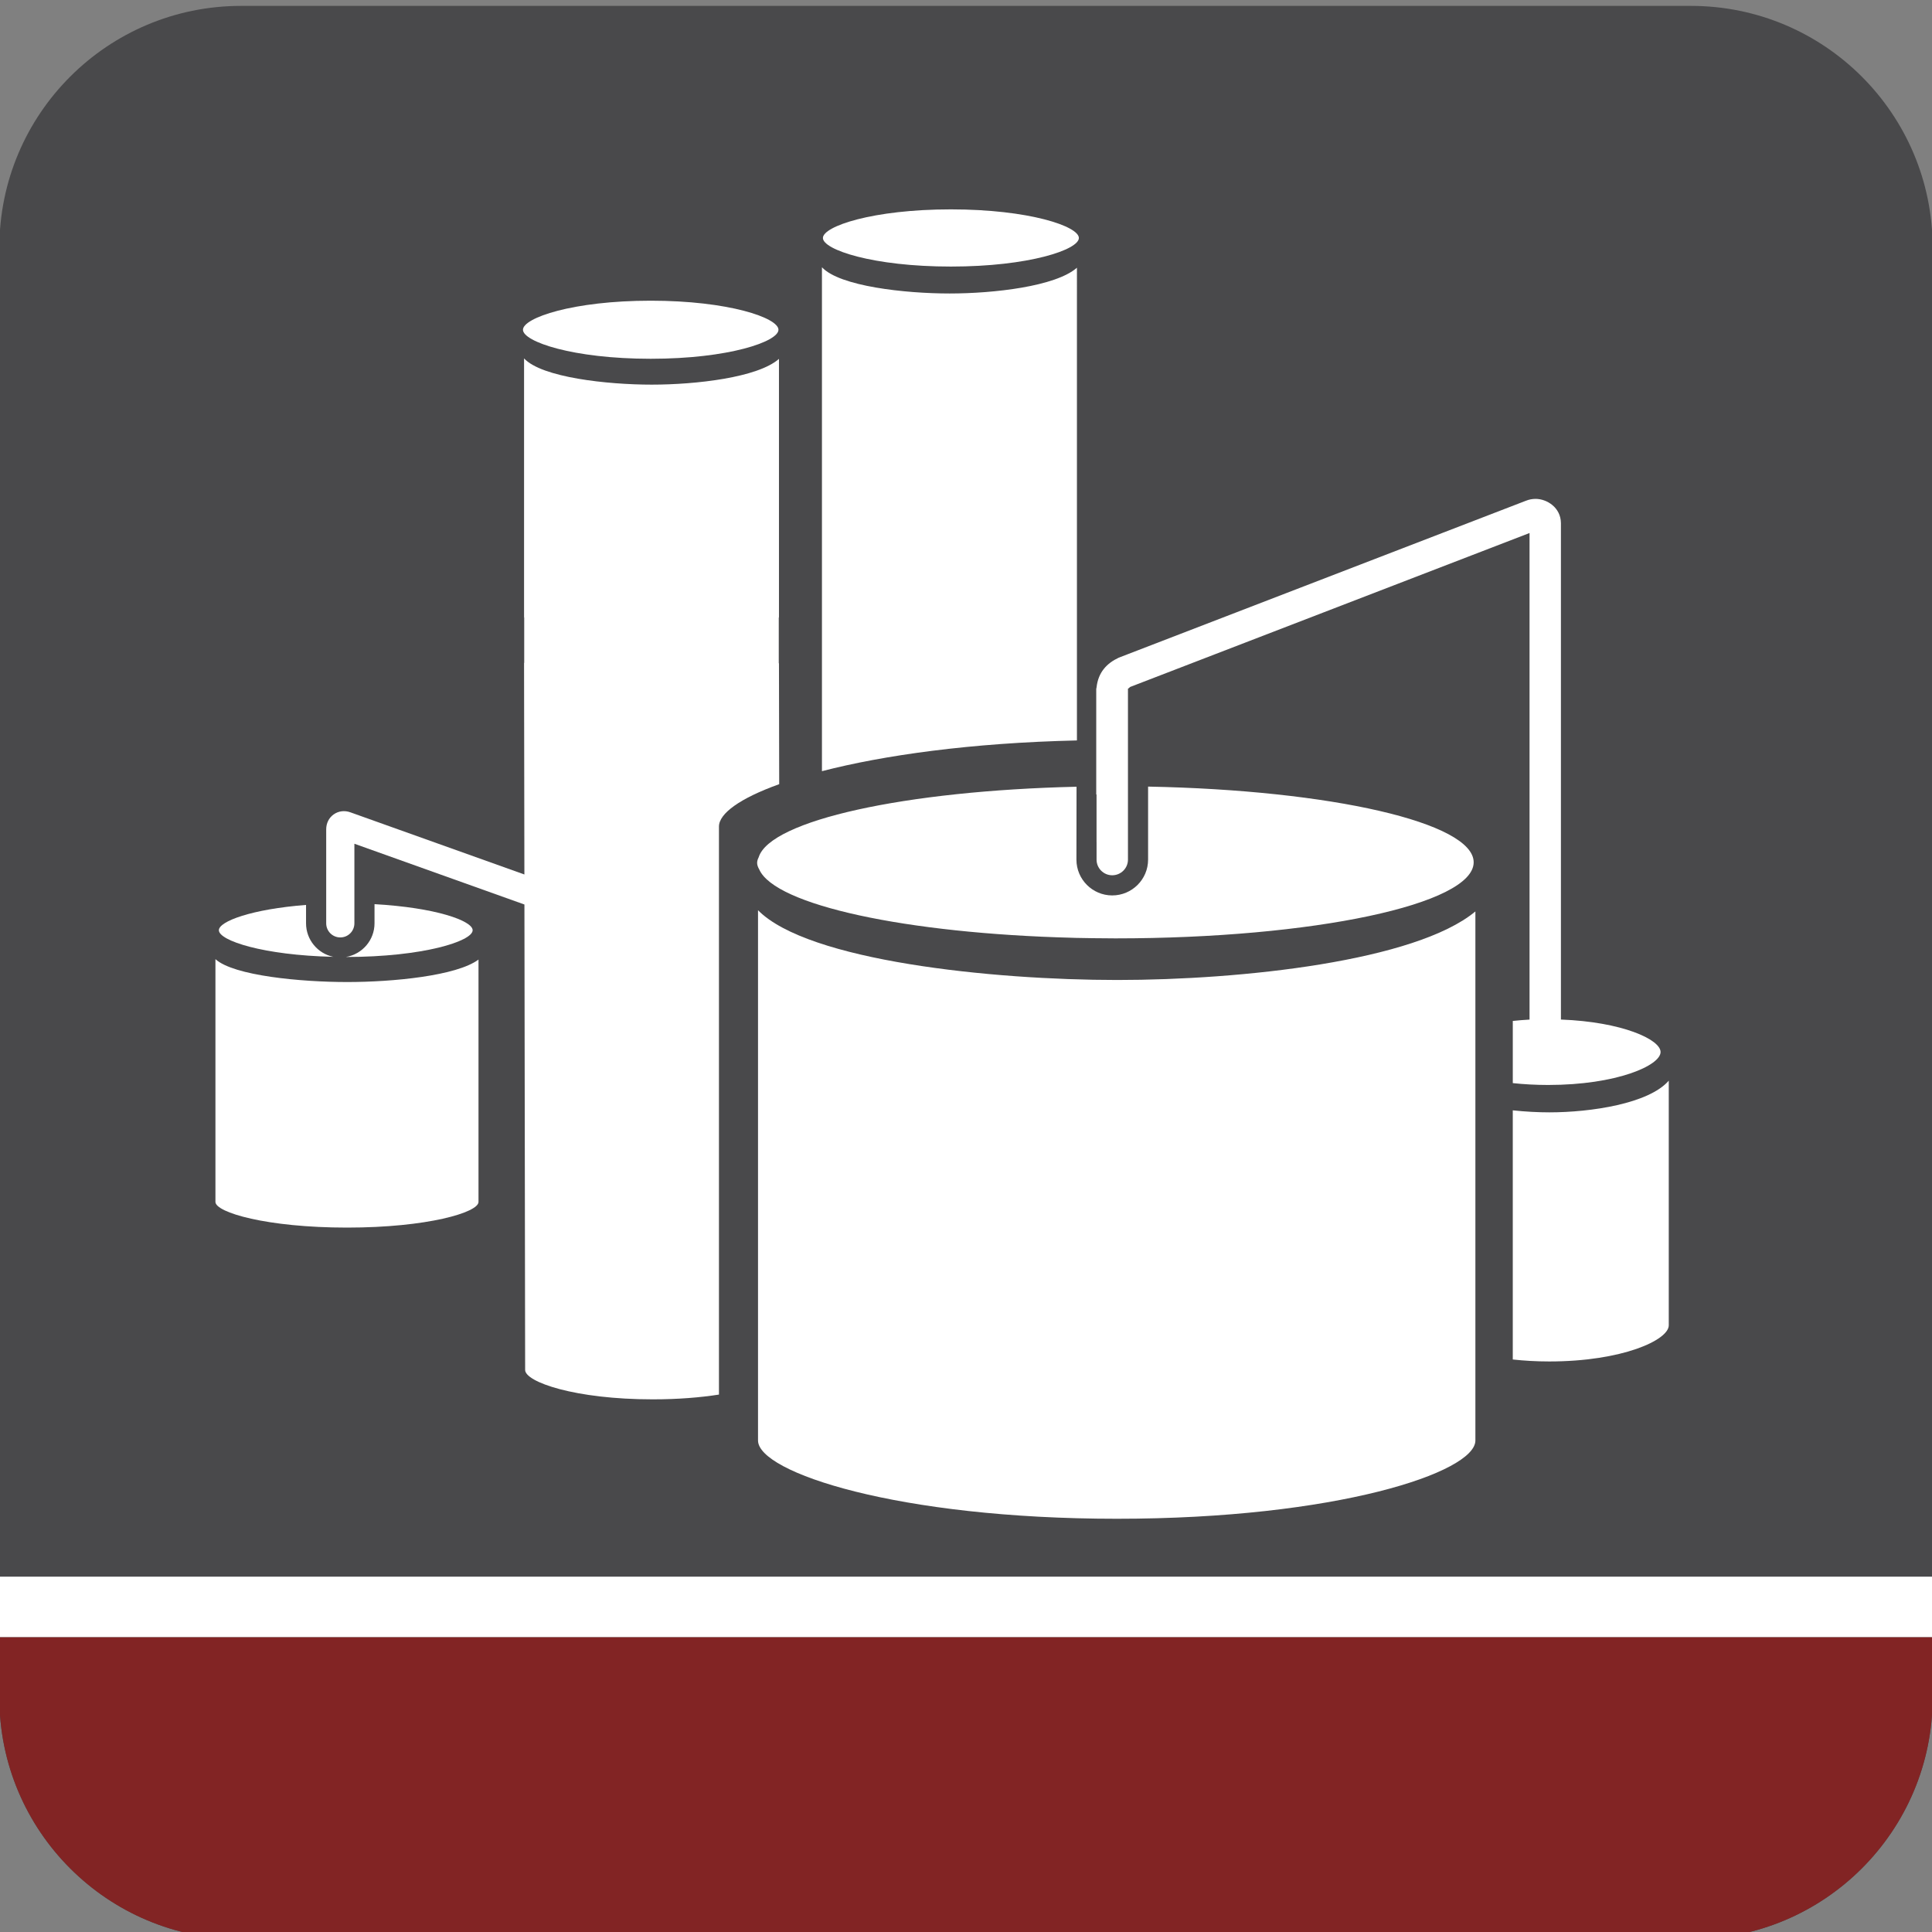 <?xml version="1.0" encoding="utf-8"?>
<!-- Generator: Adobe Illustrator 16.0.0, SVG Export Plug-In . SVG Version: 6.00 Build 0)  -->
<!DOCTYPE svg PUBLIC "-//W3C//DTD SVG 1.1//EN" "http://www.w3.org/Graphics/SVG/1.1/DTD/svg11.dtd">
<svg version="1.1" id="Capa_1" xmlns="http://www.w3.org/2000/svg" xmlns:xlink="http://www.w3.org/1999/xlink" x="0px" y="0px"
	 width="100px" height="100px" viewBox="0 0 100 100" enable-background="new 0 0 100 100" xml:space="preserve">
<rect x="0" y="0" width="100" height="100" fill="#808080" stroke="none"/>
<path fill="#49494B" d="M87.525,0.305h-75.05c-6.908,0-12.508,5.601-12.508,12.508v68.795v3.127v3.128
	c0,6.907,5.601,12.508,12.508,12.508h75.05c6.907,0,12.508-5.601,12.508-12.508v-3.052v-0.076v-3.127V12.813
	C100.033,5.905,94.433,0.305,87.525,0.305z"/>
<path fill="#822424" d="M12.475,100.371h75.05c6.907,0,12.508-5.601,12.508-12.508v-3.052l-0.045-0.076H-0.033v3.128
	C-0.033,94.771,5.567,100.371,12.475,100.371z"/>
<rect x="-0.033" y="81.608" fill="#FFFFFF" width="100.066" height="3.127"/>
<g>
	<path fill="#FFFFFF" d="M17.251,49.525c-0.804-0.168-1.41-0.881-1.41-1.734v-0.952c-2.807,0.217-4.512,0.849-4.512,1.31
		C11.329,48.684,13.616,49.443,17.251,49.525z"/>
	<path fill="#FFFFFF" d="M55.505,48.539c0.058,0.002,0.114,0.004,0.173,0.006c0.602,0.013,1.213,0.021,1.831,0.023
		c0.067,0,0.131,0.002,0.198,0.002c0.006,0,0.011,0,0.017,0c0.008,0,0.014,0,0.021,0c10.235,0,18.532-1.762,18.532-3.938
		c0-2.054-7.405-3.738-16.852-3.918v3.781c0,1.021-0.833,1.852-1.857,1.852c-1.021,0-1.852-0.831-1.852-1.852l0.006-3.774
		c-8.878,0.205-15.859,1.742-16.452,3.65c-0.05,0.099-0.081,0.196-0.081,0.291c0,0.11,0.042,0.224,0.11,0.341
		C40.107,46.846,46.896,48.318,55.505,48.539z"/>
	<path fill="#FFFFFF" d="M24.464,48.149c0-0.492-1.937-1.177-5.079-1.348v0.989c0,0.876-0.641,1.602-1.479,1.743
		C21.909,49.532,24.464,48.713,24.464,48.149z"/>
	<path fill="#FFFFFF" d="M11.151,49.645v12.566c0,0.544,2.655,1.329,6.812,1.329s6.804-0.785,6.804-1.328c0-0.004,0-0.006,0-0.006
		V49.667c-1.134,0.844-4.433,1.163-6.797,1.163C15.587,50.83,12.095,50.505,11.151,49.645z"/>
	<path fill="#FFFFFF" d="M49.217,13.797c4.046,0,6.625-0.875,6.625-1.479s-2.578-1.481-6.625-1.481
		c-4.042,0-6.623,0.876-6.623,1.481S45.175,13.797,49.217,13.797z"/>
	<path fill="#FFFFFF" d="M39.235,47.113v27.447c0,1.651,7.242,4.051,18.577,4.051c11.336,0,18.554-2.398,18.554-4.051
		c0-0.016,0-0.019,0-0.017v-0.002V47.176c-3.096,2.573-12.089,3.548-18.536,3.548C51.332,50.725,41.814,49.733,39.235,47.113z"/>
	<path fill="#FFFFFF" d="M80.197,57.575c-0.581,0-1.235-0.033-1.896-0.104v12.896c0.581,0.063,1.213,0.102,1.888,0.102
		c3.781,0,6.186-1.108,6.186-1.871c0-0.009,0-0.011,0-0.01V55.935C85.344,57.124,82.346,57.575,80.197,57.575z"/>
	<path fill="#FFFFFF" d="M55.741,13.858c-1.102,0.967-4.298,1.333-6.589,1.333c-2.31,0-5.692-0.372-6.608-1.358v26.083
		c3.192-0.825,7.699-1.465,13.198-1.591V13.858z"/>
	<path fill="#FFFFFF" d="M56.758,43.592v0.903c0,0.445,0.364,0.809,0.81,0.809c0.45,0,0.815-0.364,0.815-0.809v-0.902v-7.945
		c0.044-0.017,0.103-0.092,0.115-0.092l20.671-7.967v0.492v24.633v0.06c-0.301,0.017-0.591,0.04-0.867,0.07v3.218
		c0.562,0.06,1.172,0.096,1.83,0.096c3.553,0,5.819-1.011,5.819-1.705c0-0.65-1.997-1.563-5.158-1.681v-0.057V28.08v-1.004
		c-0.008-0.813-0.73-1.253-1.31-1.254c-0.169,0-0.342,0.031-0.51,0.1l-20.591,7.936l-0.477,0.184
		c-0.609,0.284-1.062,0.749-1.148,1.541c-0.003,0.027-0.014,0.049-0.016,0.077v0.563v0.092v4.808c0.006,0,0.01,0,0.016,0V43.592z"/>
	<path fill="#FFFFFF" d="M40.319,34.328c-0.003,0.002-0.007,0.004-0.01,0.007v-2.354c0.002-0.013,0.01-0.027,0.01-0.041
		c0-0.007,0-0.008,0-0.008V18.576c-1.098,0.967-4.295,1.333-6.586,1.333c-2.31,0-5.692-0.373-6.608-1.358v13.39
		c0,0.01,0.007,0.021,0.008,0.033v2.338c-0.002-0.002-0.006-0.004-0.008-0.006l0.017,10.957l-9.007-3.218
		c-0.299-0.107-0.613-0.069-0.862,0.107c-0.248,0.175-0.389,0.457-0.389,0.775v4.864c0,0.404,0.326,0.73,0.73,0.73
		c0.404,0,0.729-0.326,0.729-0.73v-4.119l8.801,3.145l0.037,24.091c0,0.621,2.572,1.522,6.603,1.522
		c1.313,0,2.465-0.096,3.429-0.247v-29.38v-0.001c0,0.002,0-0.002,0-0.02c0-0.678,1.098-1.469,3.118-2.193L40.319,34.328z"/>
	<path fill="#FFFFFF" d="M33.681,18.57c4.036,0,6.612-0.89,6.612-1.502c0-0.614-2.576-1.504-6.612-1.504
		c-4.037,0-6.612,0.891-6.612,1.504C27.068,17.681,29.644,18.57,33.681,18.57z"/>
</g>
</svg>

